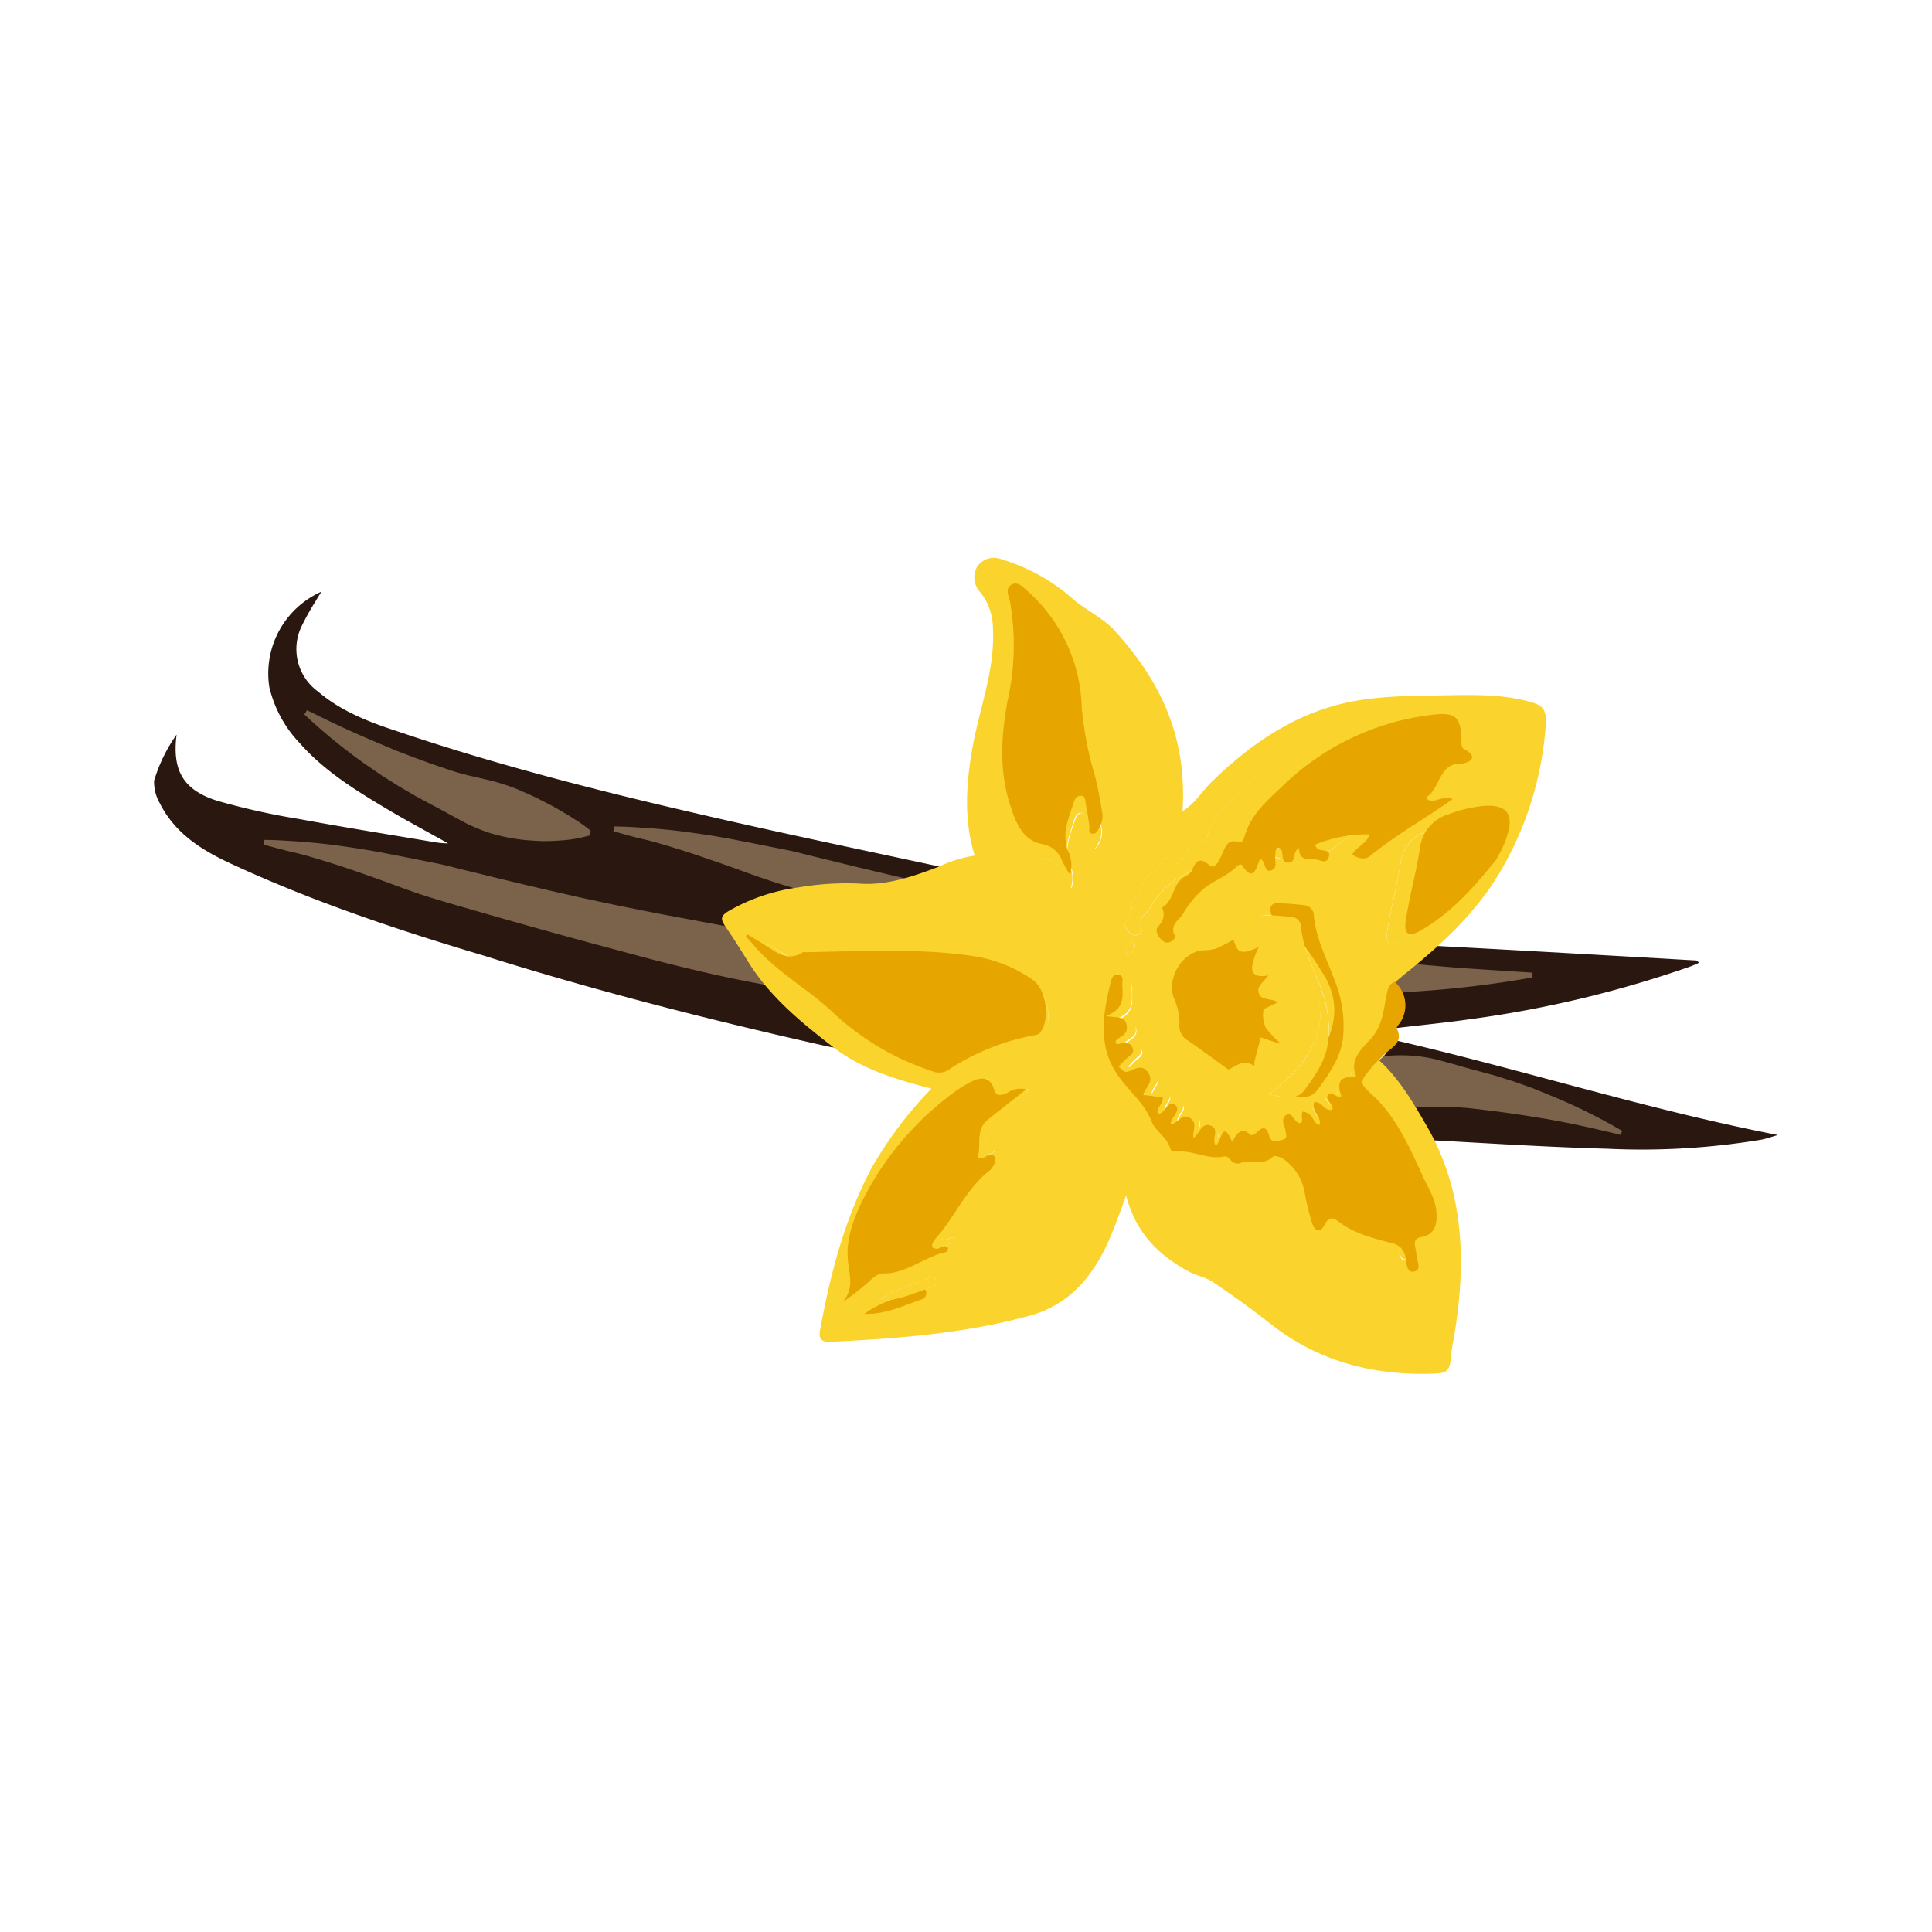 <svg id="Ebene_1" data-name="Ebene 1" xmlns="http://www.w3.org/2000/svg" viewBox="0 0 255.12 255.12"><defs><style>.cls-1{fill:#2a1710;}.cls-2{opacity:0.38;}.cls-3{fill:#feddaa;}.cls-4{fill:#fad32c;}.cls-5{fill:#e7a500;}.cls-6{fill:#fce773;}</style></defs><title>Vanille</title><path class="cls-1" d="M182.64,137c17.7,4,34.47,9.45,52.13,12.88-.85.24-1.5.48-2.16.61a96,96,0,0,1-20.4,1.2c-7.78-.21-15.53-.71-23.29-1.13a1.61,1.61,0,0,1-1.16-.69,32.27,32.27,0,0,0-6-8.31c-.49-.44-.58-.91.08-1.38C182.93,139.43,183.79,138.63,182.64,137Z"/><path class="cls-1" d="M180.43,131.78c.48-.39,1.22-1,1.91-1.56,1.79-1.55,3.54-3.13,5.33-4.65a2.49,2.49,0,0,1,1.42-.69c11.58.61,23.16,1.28,34.73,1.94a.66.66,0,0,1,.52.32c-.36.16-.72.33-1.09.47a147.7,147.7,0,0,1-29.31,7c-3.71.53-7.44.86-11.16,1.34-.91.12-1.27-.17-1.44-1.06S180.8,133,180.43,131.78Z"/><path class="cls-1" d="M23.32,97c-.6,4.7.83,7.32,5.39,8.75a93.42,93.42,0,0,0,10.84,2.41c6,1.11,12.09,2.08,18.14,3.1a14,14,0,0,0,1.48.11c-2.92-1.64-5.61-3.07-8.22-4.63-4.08-2.44-8.12-4.94-11.33-8.57a16,16,0,0,1-4.06-7.46,11.82,11.82,0,0,1,6.88-12.58c-.31.52-.53.85-.73,1.2a34.52,34.52,0,0,0-1.9,3.4A6.93,6.93,0,0,0,42,91.32c3,2.57,6.66,4,10.36,5.21,13.12,4.45,26.57,7.88,40.11,11,11.55,2.68,23.18,5.07,34.77,7.59a1.92,1.92,0,0,1,1.07.57c-.9.34-1.82.65-2.72,1a27.63,27.63,0,0,1-11.29,2,29.21,29.21,0,0,0-13.64,2.57c-2.8,1.35-2.8,1.48-1.25,4a43,43,0,0,0,10.58,12.17,10.58,10.58,0,0,1,.93,1c-.79-.12-1.22-.15-1.63-.25-15.32-3.44-30.5-7.3-45.44-12C52.43,122.78,41.15,119,30.39,114c-3.79-1.77-7.28-3.95-9.28-7.92a5.61,5.61,0,0,1-.76-3A21,21,0,0,1,23.32,97Z"/><g class="cls-2"><path class="cls-3" d="M81.14,109.14c1.3,0,2.61.09,3.91.17s2.6.21,3.9.34c2.59.31,5.18.69,7.72,1.17s5.07,1,7.57,1.49c1.25.28,2.48.61,3.72.91l3.72.91q3.72.91,7.45,1.77l3.73.85,3.75.8c2.49.52,5,1,7.5,1.5l7.51,1.4c10,1.82,20,3.7,30.09,5.1,5,.69,10.12,1.29,15.22,1.76,2.55.23,5.11.46,7.69.63s5.15.33,7.75.5v.63A137.94,137.94,0,0,1,170.85,131c-5.23-.24-10.42-.74-15.58-1.41S145,127.92,140,126.79l-3.76-.88c-1.25-.31-2.5-.61-3.75-.94q-3.74-1-7.45-2c-5-1.36-9.9-2.72-14.82-4.13-2.46-.71-4.92-1.4-7.36-2.16S98,115,95.62,114.16L92,112.91c-1.2-.4-2.41-.78-3.62-1.15s-2.44-.72-3.67-1-2.47-.65-3.72-1Z"/></g><g class="cls-2"><path class="cls-3" d="M34.91,110.91c1.3,0,2.61.09,3.91.17s2.6.21,3.9.34c2.59.31,5.18.69,7.72,1.17s5.07,1,7.57,1.49c1.25.28,2.48.61,3.72.91l3.72.91q3.72.91,7.45,1.77l3.73.85,3.74.8q3.75.78,7.51,1.5l7.51,1.4c10,1.81,20,3.69,30.09,5.09q7.56,1,15.22,1.77c2.55.22,5.11.46,7.68.63s5.16.32,7.75.5v.63a137.86,137.86,0,0,1-31.5,1.88c-5.23-.24-10.42-.74-15.58-1.42s-10.25-1.61-15.29-2.74L90,127.68l-3.74-.94q-3.73-1-7.46-2-7.43-2-14.81-4.13c-2.46-.71-4.92-1.4-7.37-2.16s-4.82-1.71-7.21-2.55c-1.2-.43-2.39-.84-3.59-1.25s-2.41-.78-3.62-1.15-2.44-.72-3.67-1-2.48-.65-3.72-.95Z"/></g><g class="cls-2"><path class="cls-3" d="M40.54,93.78c3.08,1.53,6.16,3,9.3,4.29l2.35,1,2.37.91,2.37.87,2.39.82c.8.26,1.62.48,2.43.7l2.47.57a24.71,24.71,0,0,1,2.42.67,20,20,0,0,1,2.33.9c.77.32,1.53.67,2.29,1.06s1.52.75,2.26,1.19,1.51.86,2.25,1.36A18,18,0,0,1,78,109.7l-.16.63a19.56,19.56,0,0,1-2.84.57c-.93.1-1.86.15-2.78.17s-1.82-.06-2.72-.13-1.78-.23-2.66-.39a24.72,24.72,0,0,1-2.56-.68c-.83-.3-1.64-.65-2.44-1l-2.33-1.25c-.77-.43-1.54-.86-2.32-1.25l-2.31-1.25-2.26-1.32-2.21-1.4-2.16-1.48a75.08,75.08,0,0,1-8.06-6.58Z"/></g><g class="cls-2"><path class="cls-3" d="M214,149.86c-3.36-.82-6.71-1.58-10.09-2.15l-2.53-.41-2.53-.37-2.54-.33-2.53-.29c-.85-.07-1.7-.11-2.56-.15l-2.57,0a23.56,23.56,0,0,1-2.53-.12,21.23,21.23,0,0,1-2.5-.37c-.83-.14-1.66-.32-2.49-.53s-1.65-.4-2.49-.66-1.66-.51-2.5-.83a19,19,0,0,1-2.53-1.1l0-.64a20.45,20.45,0,0,1,2.71-1.16c.91-.3,1.82-.54,2.73-.75s1.82-.33,2.73-.45,1.81-.16,2.72-.2a24.1,24.1,0,0,1,2.69.11,26.16,26.16,0,0,1,2.62.47l2.57.71c.85.25,1.7.5,2.55.71l2.55.7,2.51.79,2.47.88,2.44,1a74.1,74.1,0,0,1,9.32,4.62Z"/></g><path class="cls-4" d="M181.85,139.77c2.77,2.44,4.64,5.61,6.49,8.81,5,8.57,5.34,18.1,3.64,28.1a24.28,24.28,0,0,0-.43,2.79c-.07,1.68-.83,1.86-2.1,1.91-8,.32-15.35-1.61-21.51-6.44-2.55-2-5.14-3.88-7.83-5.68-.92-.61-2-.77-3-1.28-4-2.14-7.1-5.07-8.41-10.12-.9,2.48-1.63,4.56-2.58,6.6-2.16,4.61-5.34,7.92-10,9.23-8.76,2.43-17.64,3.06-26.52,3.5-1,0-1.55-.24-1.31-1.55,1.35-7.32,3.16-14.45,6.71-21.24a51.77,51.77,0,0,1,8-10.65c-4.66-1.2-9.18-2.56-12.91-5.43-4.18-3.22-8.32-6.58-11.23-11.21-1-1.61-2-3.21-3.08-4.78-.6-.89-.73-1.37.53-2.08a25,25,0,0,1,9.16-3.07,37.16,37.16,0,0,1,8-.5c3.57.27,7-.9,10.43-2.21a17.22,17.22,0,0,1,4.81-1.49c-1.48-4.74-1.14-9.66-.23-14.6s2.9-10,2.64-15.25a7.78,7.78,0,0,0-1.66-4.91,2.86,2.86,0,0,1-.39-3.45,2.68,2.68,0,0,1,3.16-.92,25,25,0,0,1,9.6,5.38c1.74,1.44,3.83,2.35,5.41,4.1,5.61,6.22,9.57,13.46,8.91,23.8,1.63-1,2.56-2.62,3.81-3.84,5-4.91,10.63-8.78,17.31-10.38,4.63-1.1,9.31-1,13.95-1.1,3.71-.06,7.45-.12,11,.92,1.47.42,2,1,1.91,2.81a44.34,44.34,0,0,1-5.25,18.19c-3.15,5.94-7.73,10.29-12.72,14.37-1,.78-1.9,1.59-2.84,2.38-.78.33-.87,1-1,1.73-.39,1.87-.47,3.75-2,5.42-1,1.09-2.56,2.45-1.83,4.42.1.26-.15.28-.34.28-1.93-.09-1.9,1.06-1.42,2.37-.7.31-1.11-.7-1.73-.13-.21.8.84,1.07.6,1.81-1,.24-1.28-1.12-2.25-.95-.39,1.21.93,1.75.67,2.86-.76-.16-.78-1-1.26-1.3-1.83-1.19-.29,1.19-1.29,1.07l-.27-.14c-.47-.28-.59-1.34-1.37-.82s-.14,1.16-.08,1.76.39,1.14-.33,1.29c-.56.11-1.42.53-1.68-.51s-.75-1.24-1.56-.4c-.24.25-.55.48-.81.23-1.05-1-1.66-.14-2.22.91-1.3-3.11-1.36.38-2.06.39-.53-.73.46-2-.6-2.41s-1.4,1-2.15,1.55c-.15-.89.53-1.76-.32-2.43-1.08-.84-1.62.66-2.51.7.06-.87,1.29-1.69.63-2.33-.93-.9-1.29,1.14-2.23,1-.17-.82.73-1.29.61-2l-2.42-.31c.28-1,1.35-1.63.64-2.74s-1.57-.5-2.44-.18c-.59.21-.86-.32-1.24-.58v0c.31-.34.6-.69.94-1s1.08-.65.77-1.38-.79-.69-1.41-.53c-.26.07-.61.29-.69-.26.45-.63,1.54-.82,1.38-1.94s-1.29-.93-2.6-1.19c2.53-.93,2-2.59,2.06-4.07,0-.46,0-1-.53-1.06s-.79.56-.92,1c-1.06,4.31-1.6,8.33,1.37,12.06,1.28,1.6,2.94,3,3.79,5.16.47,1.16,1.91,1.91,2.32,3.36.12.4.55.37.95.34,2-.14,3.76,1.07,5.83.59.21-.05.53.27.72.49a1.08,1.08,0,0,0,1.33.29c1.27-.45,2.67.47,3.92-.75.19-.18,1,.08,1.34.35a6.43,6.43,0,0,1,2.59,4.1,27.69,27.69,0,0,0,.93,3.85c.28.91,1,1.3,1.53.17s1.19-.81,1.78-.36c1.92,1.47,4.24,2,6.52,2.63a2.06,2.06,0,0,1,1.75,1.83c.13.72.06,2,1.14,1.7s.22-1.34.22-2a6,6,0,0,0-.15-.93c-.12-.64-.09-1.12.73-1.27,1.86-.35,2.06-1.73,1.92-3.26a12.6,12.6,0,0,0-1.61-4.16c-1.67-3.65-3.28-7.39-6.22-10.14-1.73-1.63-1.81-1.56-.11-3.64A16.14,16.14,0,0,1,181.85,139.77Zm-65.91,32c2.46.07,4.74-1,7.06-1.81a.77.77,0,0,0,.59-.89c-.11-.5-.49-.5-.87-.34-2.28,1-4.7,1.52-6.78,3.05l-.12,0Zm25.55-54.48,0,.12,0-.11a4,4,0,0,0-.24-3.17c-.72-2,0-3.76.63-5.6.16-.48.39-1.12.94-1.16s.58.68.68,1.14c.18.86.3,1.75.43,2.62.05.36-.1.88.35,1s.69-.48.9-.86a2.8,2.8,0,0,0,.29-1.89c-.27-1.5-.52-3-.9-4.46a42,42,0,0,1-1.63-8.44A20,20,0,0,0,136.2,82c-.56-.49-1.21-1.33-2-.79s-.28,1.44-.13,2.13a31.66,31.66,0,0,1-.3,12.26c-.83,4.37-1.05,8.59.21,12.69.69,2.23,1.52,4.64,4,5.14a3.2,3.2,0,0,1,2.59,2.12A16.81,16.81,0,0,0,141.49,117.29Zm43.83-11.52c-.79-.42-1.57.07-2.36.19-.48.07-1.13-.2-.63-.6,1.47-1.19,1.38-4,4-4,.82,0,2.44-.69.49-1.76-.36-.2-.4-.57-.41-1,0-3-.69-3.71-3.56-3.36A32,32,0,0,0,164.29,104c-1.91,1.82-4,3.57-4.8,6.33-.1.38-.29.86-.75.71-1.41-.47-1.64.62-2.09,1.59-.3.65-.81,1.9-1.55,1.25-1.39-1.21-1.71-.18-2.27.87-.13.25-.49.41-.77.57-1.51.86-1.29,3-2.82,3.85.46,1,.13,1.63-.57,2.5-.38.47.17,1.49.9,1.79s1.4-.46,1.23-.8c-.71-1.38.63-2,1.08-2.81a11.46,11.46,0,0,1,2.57-3.07c1.2-1,2.85-1.53,4.06-2.73.2-.21.53-.32.66-.11,1.38,2.17,1.76.28,2.21-.81.83.24.37,1.84,1.47,1.39.78-.33.29-1.28.43-1.94.07-.3-.06-.65.36-.87.92.23,0,1.93,1.24,1.89s.45-1.4,1.35-1.8c0,1.32.77,1.45,1.89,1.4.65,0,1.5.76,1.82-.3s-.91-.67-1.4-1c-.09-.06-.14-.18-.35-.47a16.2,16.2,0,0,1,6.81-1.3c-.42,1.25-1.63,1.5-2.17,2.51.75.44,1.55.72,2.26.14,3.23-2.66,6.86-4.62,10.22-7l.13,0Zm-83.89,18.91-.27.23c.35.39.72.77,1.06,1.17,2.82,3.29,6.65,5.33,9.77,8.29a33.31,33.31,0,0,0,12.58,7.37,2.14,2.14,0,0,0,1.93-.41,29.35,29.35,0,0,1,10.24-4.12c.36-.07.73-.06,1-.43,1.23-1.63.75-5.34-.91-6.48a17.49,17.49,0,0,0-7.38-3c-6.91-1-14-.61-21-.5a.39.39,0,0,0-.19,0c-1.93,1.23-3.27,0-4.69-.86ZM136,143.91a2.84,2.84,0,0,0-2.39.4c-.69.31-1.36.5-1.65-.44-.52-1.69-1.74-1.51-3-.88a17.26,17.26,0,0,0-2.9,1.94A37.33,37.33,0,0,0,115.9,157.2c-1.33,2.6-2.34,5.16-2.08,8,.17,1.76.82,3.47-.7,5.18a33.88,33.88,0,0,0,3-2.34c.64-.52,1.15-1.27,2.09-1.25,2.83,0,5.12-2.11,7.81-2.68.09,0,.15-.31.23-.46-.49-.57-.94.05-1.38.06-.79,0-.83-.5,0-1.48,2.33-2.65,3.73-6.08,6.61-8.27a1.68,1.68,0,0,0,.36-.47c.26-.4.47-.85.16-1.25s-.65-.21-1,0-1.12.48-1-.09c.33-1.49-.29-3.25,1.19-4.47S134.29,145.27,136,143.91Zm58.37-28.51a13.13,13.13,0,0,0,1.42-3c.83-2.58,0-3.78-2.63-3.68a16.17,16.17,0,0,0-4.58,1,5,5,0,0,0-3.6,4c-.46,3.08-1.31,6.1-1.79,9.17-.28,1.75.31,2.13,1.85,1.26C188.82,122,191.67,118.78,194.38,115.4Zm-26.82,29.12c1.67.26,3.58,1,4.76-.66,1.35-1.86,2.76-3.81,3.08-6.26a15.15,15.15,0,0,0-1-7.26c-1-2.63-2.31-5.09-2.57-8a1.31,1.31,0,0,0-1.3-1.3c-1.09-.13-2.19-.19-3.29-.23-.67,0-.92.47-.78,1a2.31,2.31,0,0,0,1.1,1.64c2.55,1.28,3.89,3.67,5.39,6,2.7,4.23,1.24,8.47-2,12.09A34.9,34.9,0,0,1,167.56,144.52Zm-18.7-18.38a1.34,1.34,0,0,0,1-1.48.35.35,0,0,0-.58-.21A1.23,1.23,0,0,0,148.86,126.14Z"/><path class="cls-5" d="M169,144.5a38,38,0,0,0,3.57-3.12c3.45-3.85,5-8.35,2.12-12.85-1.59-2.5-3-5-5.73-6.39a2.46,2.46,0,0,1-1.16-1.75c-.15-.61.11-1.13.82-1.11,1.17,0,2.35.12,3.51.24a1.4,1.4,0,0,1,1.37,1.4c.28,3.09,1.71,5.71,2.73,8.51a16,16,0,0,1,1.1,7.72c-.34,2.6-1.84,4.67-3.27,6.65C172.84,145.54,170.81,144.78,169,144.5Z"/><path class="cls-5" d="M114.16,173.48c2.21-1.63,4.79-2.2,7.21-3.24.41-.18.81-.17.93.35a.85.85,0,0,1-.63,1c-2.46.87-4.89,2-7.51,1.91Z"/><path class="cls-4" d="M181.83,139.64c-.41.41-.87.78-1.24,1.23-1.7,2.08-1.63,2,.11,3.64,2.94,2.75,4.54,6.49,6.22,10.14a13,13,0,0,1,1.61,4.16c.14,1.53-.07,2.91-1.92,3.25-.82.16-.85.64-.74,1.27a5.11,5.11,0,0,1,.15.94c0,.71.73,1.75-.22,2s-1-1-1.13-1.71a2.07,2.07,0,0,0-1.75-1.82c-2.29-.6-4.61-1.16-6.53-2.63-.59-.45-1.19-.8-1.78.36s-1.24.74-1.53-.17a30.86,30.86,0,0,1-.93-3.85,6.39,6.39,0,0,0-2.58-4.1c-.35-.28-1.15-.54-1.34-.35-1.25,1.22-2.65.3-3.93.75a1.07,1.07,0,0,1-1.32-.29c-.2-.22-.51-.54-.72-.49-2.07.48-3.85-.73-5.84-.59-.4,0-.83.06-.94-.34-.42-1.45-1.86-2.2-2.32-3.36-.85-2.14-2.52-3.56-3.79-5.16-3-3.73-2.43-7.75-1.37-12.06.12-.49.24-1.12.92-1s.54.6.52,1c0,1.48.48,3.15-2.05,4.08,1.3.25,2.42-.07,2.59,1.19s-.93,1.3-1.38,1.94c.08.55.43.33.7.26.61-.16,1.15-.06,1.4.53s-.35,1-.77,1.38-.62.66-.93,1l-.13,0,.13,0c.38.26.65.79,1.25.57.87-.31,1.71-.94,2.44.19s-.37,1.77-.64,2.74l2.42.31c.11.74-.79,1.21-.62,2,.94.11,1.3-1.93,2.23-1,.66.64-.57,1.45-.63,2.33.9,0,1.44-1.54,2.51-.7.85.67.18,1.54.33,2.43.74-.57,1-2,2.15-1.55s.07,1.67.59,2.41c.7,0,.76-3.5,2.06-.39.57-1.06,1.18-1.9,2.22-.92.27.26.57,0,.81-.22.82-.84,1.32-.61,1.57.4s1.12.62,1.68.5c.72-.14.37-.82.32-1.29s-.63-1.28.08-1.75.9.54,1.37.82l.28.14c1,.12-.54-2.26,1.28-1.07.49.31.5,1.14,1.26,1.3.26-1.11-1.06-1.65-.66-2.86,1-.17,1.21,1.19,2.25.95.23-.74-.82-1-.61-1.81.62-.58,1,.44,1.74.13-.48-1.31-.51-2.46,1.42-2.37.18,0,.44,0,.34-.28-.74-2,.84-3.34,1.83-4.42,1.52-1.68,1.61-3.55,2-5.42.16-.75.24-1.41,1-1.73a3.91,3.91,0,0,1,.62,5.18c-.16.18-.41.51-.36.6C184.6,138.07,182.66,138.6,181.83,139.64Z"/><path class="cls-4" d="M185.31,105.75c-3.36,2.42-7,4.38-10.22,7-.71.58-1.51.3-2.26-.14.54-1,1.75-1.26,2.17-2.51a16.2,16.2,0,0,0-6.81,1.3c.21.29.26.41.35.47.49.36,1.7,0,1.4,1s-1.17.27-1.82.3c-1.12.05-1.85-.08-1.89-1.4-.9.4-.24,1.76-1.35,1.8s-.32-1.66-1.24-1.89c-.42.22-.29.57-.36.87-.14.66.35,1.61-.43,1.94-1.1.45-.64-1.15-1.47-1.39-.45,1.09-.83,3-2.21.81-.13-.21-.46-.1-.66.11-1.21,1.2-2.86,1.76-4.06,2.73a11.46,11.46,0,0,0-2.57,3.07c-.45.81-1.79,1.43-1.08,2.81.17.34-.6,1.06-1.23.8s-1.28-1.32-.9-1.79c.7-.87,1-1.54.57-2.5,1.53-.84,1.31-3,2.82-3.85.28-.16.64-.32.77-.57.56-1.05.88-2.08,2.27-.87.74.65,1.25-.6,1.55-1.25.45-1,.68-2.06,2.09-1.59.46.15.65-.33.75-.71.78-2.76,2.89-4.51,4.8-6.33a32,32,0,0,1,18.58-8.79c2.87-.35,3.56.32,3.56,3.36,0,.41,0,.78.41,1,1.95,1.07.33,1.75-.49,1.76-2.64,0-2.55,2.82-4,4-.5.4.15.67.63.6.79-.12,1.57-.61,2.36-.19Z"/><path class="cls-4" d="M101.43,124.68l2.15,1.33c1.42.87,2.76,2.09,4.69.86a.39.39,0,0,1,.19,0c7-.11,14.09-.53,21,.5a17.49,17.49,0,0,1,7.38,3c1.66,1.14,2.14,4.85.91,6.48-.28.37-.65.36-1,.43a29.35,29.35,0,0,0-10.24,4.12,2.14,2.14,0,0,1-1.93.41A33.31,33.31,0,0,1,112,134.37c-3.12-3-6.95-5-9.77-8.29-.34-.4-.71-.78-1.06-1.17Z"/><path class="cls-4" d="M141.49,117.29a16.81,16.81,0,0,1-1-1.75,3.2,3.2,0,0,0-2.59-2.12c-2.45-.5-3.28-2.91-4-5.14-1.26-4.1-1-8.32-.21-12.69a31.66,31.66,0,0,0,.3-12.26c-.15-.69-.69-1.61.13-2.13s1.49.3,2,.79a20,20,0,0,1,6.72,14.45,42,42,0,0,0,1.63,8.44c.38,1.46.63,3,.9,4.46a2.8,2.8,0,0,1-.29,1.89c-.21.38-.35,1-.9.86s-.3-.6-.35-1c-.13-.87-.25-1.76-.43-2.62-.1-.46,0-1.18-.68-1.14s-.78.68-.94,1.16c-.61,1.84-1.35,3.64-.63,5.6a4,4,0,0,1,.24,3.17Z"/><path class="cls-4" d="M194.38,115.4c-2.71,3.38-5.56,6.62-9.33,8.77-1.54.87-2.13.49-1.85-1.26.48-3.07,1.33-6.09,1.79-9.17a5,5,0,0,1,3.6-4,16.17,16.17,0,0,1,4.58-1c2.6-.1,3.46,1.1,2.63,3.68A13.13,13.13,0,0,1,194.38,115.4Z"/><path class="cls-4" d="M167.56,144.52a34.9,34.9,0,0,0,3.36-2.93c3.24-3.62,4.7-7.86,2-12.09-1.5-2.35-2.84-4.74-5.39-6a2.31,2.31,0,0,1-1.1-1.64c-.14-.57.11-1.06.78-1,1.1,0,2.2.1,3.29.23a1.31,1.31,0,0,1,1.3,1.3c.26,2.92,1.61,5.38,2.57,8a15.15,15.15,0,0,1,1,7.26c-.32,2.45-1.73,4.4-3.08,6.26C171.14,145.5,169.23,144.78,167.56,144.52Z"/><path class="cls-4" d="M115.94,171.78c2.08-1.53,4.5-2.07,6.78-3.05.38-.16.76-.16.87.34a.77.77,0,0,1-.59.89c-2.32.82-4.6,1.88-7.06,1.81Z"/><path class="cls-4" d="M148.86,126.14a1.23,1.23,0,0,1,.38-1.69.35.35,0,0,1,.58.21A1.34,1.34,0,0,1,148.86,126.14Z"/><polygon class="cls-6" points="185.32 105.77 185.44 105.72 185.31 105.75 185.32 105.77"/><polygon class="cls-6" points="141.47 117.3 141.51 117.41 141.49 117.29 141.47 117.3"/><polygon class="cls-6" points="115.94 171.77 115.82 171.81 115.94 171.78 115.94 171.77"/><polygon class="cls-4" points="149.02 141.04 148.89 141.06 149.01 141.02 149.02 141.04"/><path class="cls-4" d="M163.76,141c-1.31-1-2.33-.09-3.42.45-1.77-1.27-3.53-2.58-5.33-3.82a2.19,2.19,0,0,1-1.14-2.27,8.58,8.58,0,0,0-.74-3.35c-1-2.58,1-6,3.75-6.3a7.94,7.94,0,0,0,1.77-.21A20.93,20.93,0,0,0,161,124.3c.54,1.88.95,2,3.34,1a8.4,8.4,0,0,0-.9,2.68c0,1.35,1.3,1.2,2.16,1.06-.49.66-1.31,1.31-1.32,1.9,0,1.57,1.65,1,2.56,1.65-.26.12-.43.2-.59.29-.46.25-1.27.5-1.3.78a4.1,4.1,0,0,0,.3,2.27,11.91,11.91,0,0,0,2,2.11,4.8,4.8,0,0,1-.52-.11l-2.13-.71c-.28,1-.57,2.08-.84,3.13A3.45,3.45,0,0,0,163.76,141Z"/><path class="cls-5" d="M191.82,105.52c-3.58,2.57-7.44,4.66-10.87,7.49-.76.62-1.61.31-2.4-.15.57-1.08,1.85-1.34,2.31-2.67a17.23,17.23,0,0,0-7.24,1.38c.22.31.27.44.37.51.51.37,1.8,0,1.48,1.08s-1.24.29-1.93.32c-1.19.06-2-.08-2-1.48-.95.42-.26,1.87-1.44,1.91s-.34-1.76-1.32-2c-.45.23-.3.6-.37.92-.16.71.37,1.72-.46,2.07-1.17.48-.68-1.22-1.57-1.48-.47,1.16-.87,3.17-2.34.86-.14-.22-.49-.1-.71.12-1.29,1.28-3,1.87-4.31,2.9a12.06,12.06,0,0,0-2.74,3.26c-.47.87-1.9,1.53-1.15,3,.19.36-.63,1.13-1.3.85s-1.37-1.4-1-1.9c.75-.92,1.1-1.64.61-2.66,1.62-.89,1.39-3.18,3-4.1a2,2,0,0,0,.82-.6c.59-1.11.93-2.21,2.41-.92.79.68,1.33-.64,1.65-1.33.48-1,.72-2.19,2.22-1.69.49.16.68-.35.8-.75.82-2.94,3.07-4.8,5.1-6.74a34,34,0,0,1,19.75-9.34c3.05-.38,3.78.34,3.79,3.57,0,.44,0,.83.42,1,2.08,1.14.36,1.87-.51,1.88-2.81,0-2.71,3-4.28,4.25-.53.43.16.72.67.65.84-.13,1.67-.65,2.51-.21Z"/><path class="cls-5" d="M98.74,123.4l2.29,1.42c1.51.93,2.93,2.23,5,.92,0,0,.13,0,.2,0,7.47-.12,15-.57,22.33.52a18.59,18.59,0,0,1,7.84,3.14c1.76,1.22,2.28,5.16,1,6.89-.29.39-.69.38-1.08.46a31,31,0,0,0-10.88,4.38,2.26,2.26,0,0,1-2,.43A35.27,35.27,0,0,1,110,133.71c-3.32-3.15-7.39-5.31-10.39-8.81-.36-.43-.75-.83-1.13-1.24Z"/><path class="cls-5" d="M141.32,115.56a20.2,20.2,0,0,1-1.06-1.86,3.4,3.4,0,0,0-2.76-2.26c-2.59-.54-3.48-3.1-4.21-5.46-1.34-4.36-1.1-8.84-.23-13.49a33.32,33.32,0,0,0,.32-13c-.15-.73-.72-1.7.14-2.26s1.58.32,2.18.84a21.23,21.23,0,0,1,7.14,15.36,45.9,45.9,0,0,0,1.74,9c.4,1.55.67,3.14.95,4.73a3,3,0,0,1-.3,2c-.23.4-.38,1-1,.92s-.32-.64-.38-1c-.13-.93-.26-1.87-.45-2.79-.1-.48,0-1.26-.73-1.21s-.82.72-1,1.23c-.66,2-1.44,3.87-.67,6a4.27,4.27,0,0,1,.25,3.36Z"/><path class="cls-5" d="M197.54,113.55c-2.88,3.59-5.91,7-9.91,9.31-1.64.94-2.26.53-2-1.33.52-3.26,1.41-6.47,1.91-9.75a5.33,5.33,0,0,1,3.82-4.28,17.19,17.19,0,0,1,4.87-1.1c2.77-.1,3.68,1.17,2.8,3.91A14.48,14.48,0,0,1,197.54,113.55Z"/><path class="cls-5" d="M165.65,140.79c-1.32-1-2.34-.09-3.43.45-1.77-1.27-3.53-2.58-5.33-3.82a2.22,2.22,0,0,1-1.14-2.27,8.24,8.24,0,0,0-.74-3.35c-.95-2.58,1-6,3.76-6.31a6.84,6.84,0,0,0,1.76-.21,20.21,20.21,0,0,0,2.36-1.21c.54,1.88,1,2,3.34,1a7.94,7.94,0,0,0-.9,2.68c0,1.34,1.29,1.19,2.16,1.06-.49.66-1.32,1.3-1.33,1.89,0,1.58,1.66,1,2.57,1.66-.26.12-.43.19-.6.29-.45.25-1.26.5-1.3.78a4,4,0,0,0,.31,2.27,11.45,11.45,0,0,0,2,2.11,4.31,4.31,0,0,1-.51-.11l-2.14-.71c-.28,1-.56,2.08-.83,3.13A2.87,2.87,0,0,0,165.65,140.79Z"/><path class="cls-5" d="M182.54,139.52a16.32,16.32,0,0,0-1.32,1.31c-1.81,2.21-1.73,2.14.12,3.87,3.12,2.92,4.83,6.89,6.61,10.78.65,1.42,1.56,2.75,1.71,4.42s-.07,3.09-2,3.46c-.87.16-.91.68-.78,1.35a5.67,5.67,0,0,1,.16,1c0,.76.77,1.86-.24,2.18s-1.07-1-1.2-1.81a2.2,2.2,0,0,0-1.86-1.94c-2.44-.64-4.9-1.24-6.94-2.8-.63-.48-1.27-.85-1.89.38s-1.33.79-1.63-.18a31.11,31.11,0,0,1-1-4.08,6.83,6.83,0,0,0-2.74-4.37c-.38-.29-1.23-.56-1.43-.37-1.33,1.3-2.82.32-4.17.8a1.15,1.15,0,0,1-1.41-.3c-.21-.24-.54-.58-.77-.53-2.2.51-4.08-.77-6.2-.63-.42,0-.88.07-1-.36-.44-1.54-2-2.34-2.47-3.57-.9-2.28-2.67-3.78-4-5.49-3.16-4-2.58-8.23-1.45-12.82.13-.52.26-1.19,1-1.11s.58.64.56,1.12c0,1.57.51,3.35-2.18,4.33,1.39.27,2.57-.07,2.76,1.27s-1,1.38-1.47,2.06c.08.58.45.35.74.28a1.11,1.11,0,0,1,1.49.56c.34.78-.38,1.06-.82,1.47s-.66.7-1,1.06l-.14,0,.14,0c.41.28.69.84,1.33.61.92-.33,1.82-1,2.59.2s-.39,1.88-.68,2.91l2.57.33c.13.79-.83,1.29-.65,2.16,1,.12,1.38-2.05,2.37-1.09.7.67-.61,1.54-.67,2.47.95,0,1.52-1.64,2.67-.74.9.71.18,1.63.35,2.58.79-.61,1.07-2.12,2.28-1.65s.07,1.78.63,2.57c.75,0,.81-3.72,2.19-.42.6-1.12,1.25-2,2.36-1,.28.26.6,0,.87-.24.86-.9,1.39-.65,1.66.42s1.19.66,1.78.54c.77-.16.4-.88.35-1.37s-.68-1.37.08-1.87,1,.58,1.46.87l.29.16c1.06.12-.57-2.41,1.37-1.15.51.34.53,1.22,1.34,1.39.27-1.18-1.13-1.76-.71-3,1-.18,1.29,1.26,2.39,1,.25-.79-.86-1.08-.64-1.93.66-.61,1.09.47,1.84.14-.51-1.39-.54-2.61,1.51-2.52.2,0,.47,0,.36-.3-.78-2.09.9-3.54,1.95-4.69,1.62-1.79,1.71-3.77,2.12-5.77.16-.79.26-1.49,1.08-1.83a4.13,4.13,0,0,1,.66,5.5c-.17.19-.44.55-.39.64C185.48,137.86,183.42,138.41,182.54,139.52Z"/><path class="cls-4" d="M136,143.91c-1.72,1.36-3.26,2.54-4.76,3.77s-.86,3-1.19,4.47c-.13.57.59.34,1,.09s.73-.36,1,0,.1.85-.16,1.25a1.68,1.68,0,0,1-.36.47c-2.88,2.19-4.28,5.62-6.61,8.27-.85,1-.81,1.52,0,1.48.44,0,.89-.63,1.38-.06-.08.15-.14.44-.23.46-2.69.57-5,2.72-7.81,2.68-.94,0-1.45.73-2.09,1.25a33.88,33.88,0,0,1-3,2.34c1.52-1.71.87-3.42.7-5.18-.26-2.83.75-5.39,2.08-8a37.33,37.33,0,0,1,10.19-12.27A17.26,17.26,0,0,1,129,143c1.24-.63,2.46-.81,3,.88.29.94,1,.75,1.65.44A2.84,2.84,0,0,1,136,143.91Z"/><path class="cls-5" d="M135.5,143.85c-1.83,1.45-3.46,2.7-5.06,4s-.91,3.16-1.27,4.75c-.14.6.63.36,1.05.1s.79-.39,1.07,0,.11.9-.17,1.33a1.84,1.84,0,0,1-.38.49c-3.07,2.33-4.56,6-7,8.8-.9,1-.86,1.61,0,1.57.48,0,.95-.67,1.47-.07-.07.16-.14.48-.24.5-2.85.6-5.29,2.88-8.29,2.84-1,0-1.55.78-2.23,1.33a36.72,36.72,0,0,1-3.22,2.49c1.62-1.82.92-3.64.74-5.51-.28-3,.8-5.73,2.21-8.5a39.86,39.86,0,0,1,10.84-13,19.46,19.46,0,0,1,3.08-2.06c1.31-.67,2.61-.86,3.16.94.31,1,1,.79,1.76.46A3,3,0,0,1,135.5,143.85Z"/></svg>